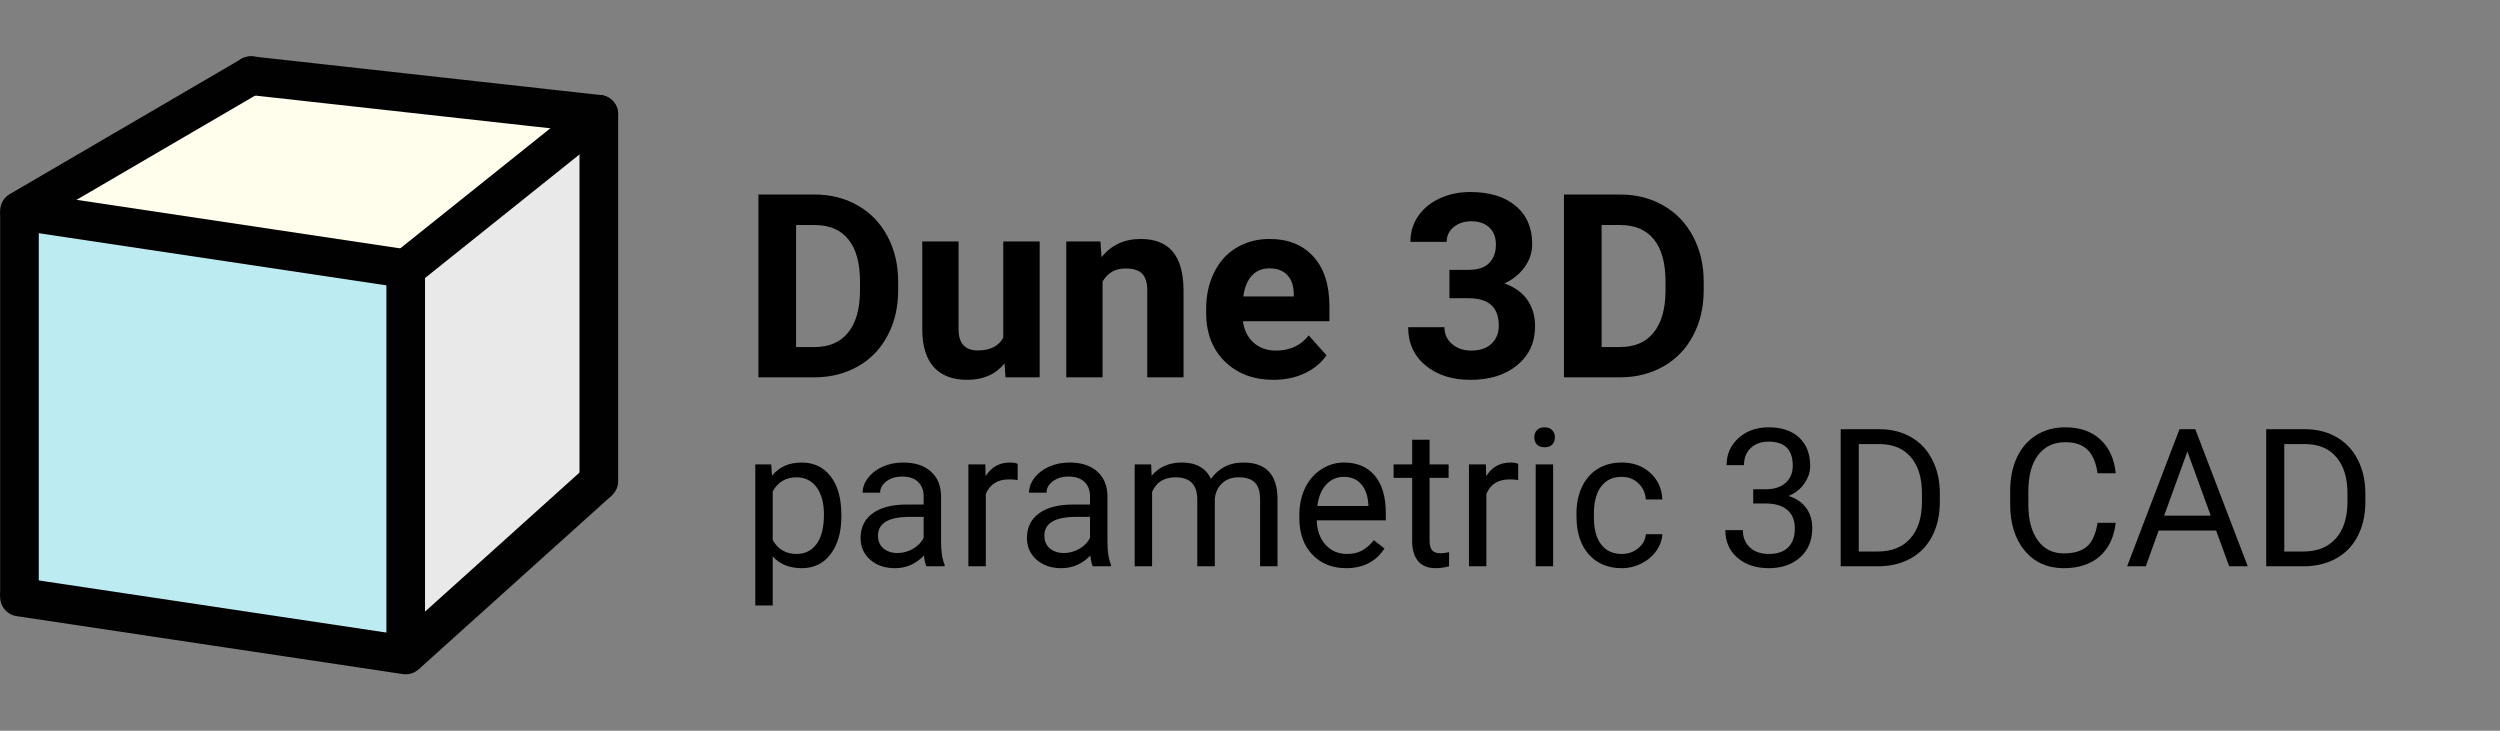 <?xml version="1.0" encoding="UTF-8" standalone="no"?>
<svg
   viewBox="0 0 440.98 128.9"
   version="1.1"
   id="svg48"
   sodipodi:docname="logo.svg"
   inkscape:version="1.3 (0e150ed6c4, 2023-07-21)"
   xmlns:inkscape="http://www.inkscape.org/namespaces/inkscape"
   xmlns:sodipodi="http://sodipodi.sourceforge.net/DTD/sodipodi-0.dtd"
   xmlns="http://www.w3.org/2000/svg"
   xmlns:svg="http://www.w3.org/2000/svg"
   xmlns:rdf="http://www.w3.org/1999/02/22-rdf-syntax-ns#"
   xmlns:cc="http://creativecommons.org/ns#"
   xmlns:dc="http://purl.org/dc/elements/1.1/">
  <rect x="0" y="0" width="440.98" height="128.9" fill="#808080" stroke="none"/>
  <sodipodi:namedview
     pagecolor="#ffffff"
     bordercolor="#666666"
     borderopacity="1"
     objecttolerance="10"
     gridtolerance="10"
     guidetolerance="10"
     inkscape:pageopacity="0"
     inkscape:pageshadow="2"
     inkscape:window-width="1331"
     inkscape:window-height="1150"
     id="namedview50"
     showgrid="false"
     inkscape:zoom="1.5873735"
     inkscape:cx="235.60932"
     inkscape:cy="162.53263"
     inkscape:window-x="0"
     inkscape:window-y="0"
     inkscape:window-maximized="1"
     inkscape:current-layer="Layer_1"
     inkscape:showpageshadow="2"
     inkscape:pagecheckerboard="0"
     inkscape:deskcolor="#d1d1d1" />
  <defs
     id="defs7">
    <style
       id="style2">.cls-1{fill:none;}.cls-2{clip-path:url(#clip-path);}.cls-3{fill:#e5e5e5;}.cls-4{fill:#292929;}.cls-5{fill:#94ccef;}.cls-6{font-size:45px;font-family:Roboto-Medium, Roboto;font-weight:500;}.cls-6,.cls-9{fill:#e4e5e5;}.cls-7{letter-spacing:-0.01em;}.cls-8{letter-spacing:-0.01em;}.cls-9{font-size:35px;font-family:Roboto-Light, Roboto;font-weight:300;}.cls-10{letter-spacing:-0.01em;}.cls-11{letter-spacing:-0.01em;}</style>
    <clipPath
       id="clip-path">
      <rect
         class="cls-1"
         y="13.65"
         width="109.24"
         height="109.24"
         id="rect4" />
    </clipPath>
  </defs>
  <title
     id="title9">horizon-eda-logo_with_text</title>
  <g
     id="Layer_1"
     data-name="Layer 1">
    <g
       id="g1"
       transform="matrix(6.813,0,0,6.813,-361.063,214.329)">
      <path
         style="color:#000000;font-variation-settings:normal;overflow:visible;vector-effect:none;fill:#e9e9e9;fill-opacity:1;stroke:none;stroke-width:2;stroke-linecap:butt;stroke-linejoin:round;stroke-miterlimit:4;stroke-dasharray:none;stroke-dashoffset:0;stroke-opacity:1;-inkscape-stroke:none;paint-order:markers fill stroke;stop-color:#000000"
         d="M 63.5,-24.501 68.5,-28.501 V -19.001 L 63.5,-14.501 Z"
         id="path3" />
      <path
         style="color:#000000;overflow:visible;fill:#fffeec;fill-opacity:1;stroke:none;stroke-width:2;stroke-linejoin:round;stroke-opacity:1;paint-order:markers fill stroke"
         d="M 54,-26.001 59.493,-29.5 68.5,-28.501 63.5,-24.501 Z"
         id="path1"
         sodipodi:nodetypes="ccccc" />
      <path
         style="color:#000000;overflow:visible;fill:#bcebf1;fill-opacity:1;stroke:none;stroke-width:2;stroke-linejoin:round;stroke-opacity:1;paint-order:markers fill stroke"
         d="M 54,-26.001 63.5,-24.501 V -14.501 L 53.5,-16.001 Z"
         id="path2" />
      <path
         sodipodi:nodetypes="cc"
         inkscape:connector-curvature="0"
         id="path6915"
         d="M 68.5,-19.001 V -28.501"
         style="color:#000000;clip-rule:nonzero;display:inline;overflow:visible;visibility:visible;isolation:auto;mix-blend-mode:normal;color-interpolation:sRGB;color-interpolation-filters:linearRGB;solid-color:#000000;solid-opacity:1;vector-effect:none;fill:none;fill-opacity:1;fill-rule:nonzero;stroke:#010101;stroke-width:1;stroke-linecap:round;stroke-linejoin:round;stroke-miterlimit:4;stroke-dasharray:none;stroke-dashoffset:0;stroke-opacity:1;marker:none;color-rendering:auto;image-rendering:auto;shape-rendering:auto;text-rendering:auto;enable-background:accumulate" />
      <path
         sodipodi:nodetypes="cc"
         inkscape:connector-curvature="0"
         id="path6917"
         d="M 63.5,-14.501 68.5,-19.001"
         style="color:#000000;clip-rule:nonzero;display:inline;overflow:visible;visibility:visible;isolation:auto;mix-blend-mode:normal;color-interpolation:sRGB;color-interpolation-filters:linearRGB;solid-color:#000000;solid-opacity:1;vector-effect:none;fill:none;fill-opacity:1;fill-rule:nonzero;stroke:#010101;stroke-width:1;stroke-linecap:butt;stroke-linejoin:round;stroke-miterlimit:4;stroke-dasharray:none;stroke-dashoffset:0;stroke-opacity:1;marker:none;color-rendering:auto;image-rendering:auto;shape-rendering:auto;text-rendering:auto;enable-background:accumulate" />
      <path
         sodipodi:nodetypes="cc"
         inkscape:connector-curvature="0"
         id="path6923"
         d="M 63.5,-24.501 53.5,-26.001"
         style="vector-effect:none;fill:none;fill-opacity:1;fill-rule:evenodd;stroke:#010101;stroke-width:1;stroke-linecap:butt;stroke-linejoin:round;stroke-miterlimit:4;stroke-dasharray:none;stroke-dashoffset:0;stroke-opacity:1;marker:none" />
      <path
         sodipodi:nodetypes="cc"
         inkscape:connector-curvature="0"
         id="path6921"
         d="M 63.5,-24.501 68.5,-28.501"
         style="vector-effect:none;fill:none;fill-opacity:1;fill-rule:evenodd;stroke:#010101;stroke-width:1;stroke-linecap:butt;stroke-linejoin:round;stroke-miterlimit:4;stroke-dasharray:none;stroke-dashoffset:0;stroke-opacity:1;marker:none" />
      <path
         sodipodi:nodetypes="cc"
         inkscape:connector-curvature="0"
         id="path6927"
         d="M 59.493,-29.5 68.5,-28.501"
         style="vector-effect:none;fill:none;fill-opacity:1;fill-rule:evenodd;stroke:#010101;stroke-width:1;stroke-linecap:round;stroke-linejoin:round;stroke-miterlimit:4;stroke-dasharray:none;stroke-dashoffset:0;stroke-opacity:1;marker:none" />
      <path
         sodipodi:nodetypes="cc"
         inkscape:connector-curvature="0"
         id="path6925"
         d="M 59.493,-29.5 53.5,-26.001"
         style="vector-effect:none;fill:none;fill-opacity:1;fill-rule:evenodd;stroke:#010101;stroke-width:1;stroke-linecap:round;stroke-linejoin:round;stroke-miterlimit:4;stroke-dasharray:none;stroke-dashoffset:0;stroke-opacity:1;marker:none" />
      <path
         sodipodi:nodetypes="cc"
         inkscape:connector-curvature="0"
         id="path6913"
         d="M 63.5,-14.501 53.5,-16.001"
         style="color:#000000;clip-rule:nonzero;display:inline;overflow:visible;visibility:visible;isolation:auto;mix-blend-mode:normal;color-interpolation:sRGB;color-interpolation-filters:linearRGB;solid-color:#000000;solid-opacity:1;vector-effect:none;fill:none;fill-opacity:1;fill-rule:nonzero;stroke:#010101;stroke-width:1;stroke-linecap:round;stroke-linejoin:round;stroke-miterlimit:4;stroke-dasharray:none;stroke-dashoffset:0;stroke-opacity:1;marker:none;color-rendering:auto;image-rendering:auto;shape-rendering:auto;text-rendering:auto;enable-background:accumulate" />
      <path
         sodipodi:nodetypes="cc"
         inkscape:connector-curvature="0"
         id="path6911"
         d="M 53.5,-16.001 V -26.001"
         style="color:#000000;clip-rule:nonzero;display:inline;overflow:visible;visibility:visible;isolation:auto;mix-blend-mode:normal;color-interpolation:sRGB;color-interpolation-filters:linearRGB;solid-color:#000000;solid-opacity:1;vector-effect:none;fill:none;fill-opacity:1;fill-rule:nonzero;stroke:#010101;stroke-width:1;stroke-linecap:butt;stroke-linejoin:round;stroke-miterlimit:4;stroke-dasharray:none;stroke-dashoffset:0;stroke-opacity:1;marker:none;color-rendering:auto;image-rendering:auto;shape-rendering:auto;text-rendering:auto;enable-background:accumulate" />
      <path
         sodipodi:nodetypes="cc"
         inkscape:connector-curvature="0"
         id="path6919"
         d="M 63.5,-14.501 V -24.501"
         style="vector-effect:none;fill:none;fill-opacity:1;fill-rule:evenodd;stroke:#010101;stroke-width:1;stroke-linecap:butt;stroke-linejoin:round;stroke-miterlimit:4;stroke-dasharray:none;stroke-dashoffset:0;stroke-opacity:1;marker:none" />
    </g>
    <path
       style="font-weight:bold;font-size:45.354px;line-height:78.018px;font-family:Roboto;-inkscape-font-specification:'Roboto Bold';letter-spacing:0px;word-spacing:0px;stroke-width:1px"
       d="M 133.782,66.557 V 34.313 H 143.703 Q 147.955,34.313 151.299,36.24 154.665,38.144 156.548,41.688 158.43,45.209 158.43,49.704 V 51.188 Q 158.43,55.684 156.57,59.183 154.732,62.682 151.366,64.608 147.999,66.535 143.77,66.557 Z M 140.426,39.694 V 61.22 H 143.637 Q 147.534,61.22 149.594,58.673 151.653,56.126 151.698,51.387 V 49.682 Q 151.698,44.766 149.66,42.241 147.623,39.694 143.703,39.694 Z M 177.187,64.121 Q 174.818,67 170.632,67 166.779,67 164.742,64.785 162.726,62.571 162.682,58.297 V 42.595 H 169.082 V 58.075 Q 169.082,61.818 172.493,61.818 175.748,61.818 176.966,59.559 V 42.595 H 183.388 V 66.557 H 177.365 Z M 194.107,42.595 194.306,45.364 Q 196.875,42.153 201.193,42.153 205.002,42.153 206.863,44.389 208.723,46.626 208.767,51.077 V 66.557 H 202.367 V 51.232 Q 202.367,49.195 201.481,48.287 200.595,47.357 198.536,47.357 195.834,47.357 194.483,49.66 V 66.557 H 188.083 V 42.595 Z M 224.646,67 Q 219.375,67 216.053,63.767 212.753,60.533 212.753,55.152 V 54.532 Q 212.753,50.922 214.149,48.088 215.544,45.231 218.09,43.703 220.659,42.153 223.937,42.153 228.853,42.153 231.666,45.253 234.5,48.353 234.5,54.045 V 56.658 H 219.242 Q 219.552,59.005 221.102,60.423 222.675,61.84 225.066,61.84 228.765,61.84 230.846,59.16 L 233.991,62.682 Q 232.552,64.719 230.093,65.871 227.635,67 224.646,67 Z M 223.915,47.335 Q 222.01,47.335 220.814,48.619 219.641,49.904 219.308,52.295 H 228.211 V 51.786 Q 228.167,49.66 227.059,48.508 225.952,47.335 223.915,47.335 Z M 255.672,47.6 H 259.082 Q 261.518,47.6 262.692,46.382 263.866,45.164 263.866,43.149 263.866,41.2 262.692,40.115 261.54,39.03 259.503,39.03 257.665,39.03 256.425,40.049 255.184,41.045 255.184,42.662 H 248.784 Q 248.784,40.137 250.135,38.144 251.508,36.129 253.944,35 256.402,33.87 259.348,33.87 264.463,33.87 267.365,36.328 270.266,38.764 270.266,43.061 270.266,45.275 268.915,47.135 267.564,48.996 265.371,49.992 268.095,50.967 269.424,52.915 270.775,54.864 270.775,57.522 270.775,61.818 267.63,64.409 264.508,67 259.348,67 254.52,67 251.442,64.453 248.386,61.906 248.386,57.721 H 254.786 Q 254.786,59.537 256.137,60.688 257.51,61.84 259.503,61.84 261.784,61.84 263.068,60.644 264.375,59.426 264.375,57.433 264.375,52.605 259.06,52.605 H 255.672 Z M 275.868,66.557 V 34.313 H 285.79 Q 290.042,34.313 293.386,36.24 296.752,38.144 298.634,41.688 300.517,45.209 300.517,49.704 V 51.188 Q 300.517,55.684 298.656,59.183 296.818,62.682 293.452,64.608 290.086,66.535 285.856,66.557 Z M 282.512,39.694 V 61.22 H 285.723 Q 289.621,61.22 291.68,58.673 293.74,56.126 293.784,51.387 V 49.682 Q 293.784,44.766 291.747,42.241 289.709,39.694 285.79,39.694 Z"
       id="text1"
       aria-label="Dune 3D" />
    <path
       style="font-size:34.016px;line-height:58.514px;font-family:Roboto;-inkscape-font-specification:Roboto;letter-spacing:0px;word-spacing:0px;stroke-width:1px"
       d="M 148.409,91.103 Q 148.409,95.206 146.532,97.714 144.655,100.222 141.45,100.222 138.178,100.222 136.301,98.146 V 106.799 H 133.228 V 81.918 H 136.035 L 136.185,83.911 Q 138.062,81.586 141.4,81.586 144.639,81.586 146.516,84.028 148.409,86.469 148.409,90.821 Z M 145.336,90.754 Q 145.336,87.715 144.041,85.954 142.745,84.194 140.487,84.194 137.696,84.194 136.301,86.669 V 95.256 Q 137.68,97.714 140.52,97.714 142.729,97.714 144.024,95.97 145.336,94.209 145.336,90.754 Z M 163.407,99.89 Q 163.142,99.358 162.975,97.996 160.833,100.222 157.86,100.222 155.202,100.222 153.492,98.727 151.797,97.215 151.797,94.907 151.797,92.1 153.923,90.555 156.066,88.994 159.936,88.994 H 162.926 V 87.582 Q 162.926,85.971 161.962,85.024 160.999,84.061 159.122,84.061 157.478,84.061 156.365,84.891 155.252,85.722 155.252,86.901 H 152.163 Q 152.163,85.556 153.11,84.31 154.073,83.048 155.701,82.317 157.345,81.586 159.305,81.586 162.411,81.586 164.171,83.147 165.932,84.692 165.998,87.416 V 95.687 Q 165.998,98.162 166.629,99.624 V 99.89 Z M 158.308,97.548 Q 159.753,97.548 161.049,96.8 162.344,96.053 162.926,94.857 V 91.17 H 160.517 Q 154.87,91.17 154.87,94.475 154.87,95.92 155.833,96.734 156.797,97.548 158.308,97.548 Z M 179.502,84.676 Q 178.804,84.559 177.99,84.559 174.967,84.559 173.888,87.134 V 99.89 H 170.815 V 81.918 H 173.805 L 173.854,83.995 Q 175.366,81.586 178.14,81.586 179.037,81.586 179.502,81.819 Z M 192.756,99.89 Q 192.49,99.358 192.324,97.996 190.181,100.222 187.208,100.222 184.551,100.222 182.84,98.727 181.146,97.215 181.146,94.907 181.146,92.1 183.272,90.555 185.415,88.994 189.284,88.994 H 192.274 V 87.582 Q 192.274,85.971 191.311,85.024 190.347,84.061 188.471,84.061 186.826,84.061 185.713,84.891 184.601,85.722 184.601,86.901 H 181.511 Q 181.511,85.556 182.458,84.31 183.421,83.048 185.049,82.317 186.693,81.586 188.653,81.586 191.759,81.586 193.52,83.147 195.28,84.692 195.347,87.416 V 95.687 Q 195.347,98.162 195.978,99.624 V 99.89 Z M 187.657,97.548 Q 189.102,97.548 190.397,96.8 191.693,96.053 192.274,94.857 V 91.17 H 189.866 Q 184.219,91.17 184.219,94.475 184.219,95.92 185.182,96.734 186.145,97.548 187.657,97.548 Z M 203.054,81.918 203.137,83.911 Q 205.113,81.586 208.468,81.586 212.238,81.586 213.6,84.476 214.497,83.181 215.926,82.383 217.371,81.586 219.331,81.586 225.243,81.586 225.343,87.848 V 99.89 H 222.27 V 88.031 Q 222.27,86.104 221.39,85.157 220.51,84.194 218.434,84.194 216.723,84.194 215.593,85.224 214.464,86.237 214.281,87.964 V 99.89 H 211.192 V 88.114 Q 211.192,84.194 207.355,84.194 204.332,84.194 203.22,86.768 V 99.89 H 200.147 V 81.918 Z M 237.435,100.222 Q 233.781,100.222 231.489,97.83 229.196,95.422 229.196,91.402 V 90.838 Q 229.196,88.163 230.21,86.071 231.239,83.961 233.066,82.782 234.91,81.586 237.053,81.586 240.557,81.586 242.5,83.895 244.444,86.204 244.444,90.505 V 91.784 H 232.269 Q 232.336,94.442 233.814,96.086 235.309,97.714 237.601,97.714 239.228,97.714 240.358,97.049 241.487,96.385 242.334,95.289 L 244.211,96.75 Q 241.952,100.222 237.435,100.222 Z M 237.053,84.111 Q 235.192,84.111 233.93,85.473 232.668,86.818 232.369,89.26 H 241.371 V 89.027 Q 241.238,86.685 240.109,85.406 238.979,84.111 237.053,84.111 Z M 252.167,77.567 V 81.918 H 255.522 V 84.293 H 252.167 V 95.438 Q 252.167,96.518 252.615,97.066 253.064,97.597 254.143,97.597 254.675,97.597 255.605,97.398 V 99.89 Q 254.393,100.222 253.247,100.222 251.187,100.222 250.141,98.976 249.094,97.73 249.094,95.438 V 84.293 H 245.822 V 81.918 H 249.094 V 77.567 Z M 267.796,84.676 Q 267.099,84.559 266.285,84.559 263.262,84.559 262.182,87.134 V 99.89 H 259.11 V 81.918 H 262.099 L 262.149,83.995 Q 263.661,81.586 266.434,81.586 267.331,81.586 267.796,81.819 Z M 273.958,99.89 H 270.886 V 81.918 H 273.958 Z M 270.636,77.152 Q 270.636,76.404 271.085,75.889 271.55,75.374 272.447,75.374 273.344,75.374 273.809,75.889 274.274,76.404 274.274,77.152 274.274,77.899 273.809,78.397 273.344,78.895 272.447,78.895 271.55,78.895 271.085,78.397 270.636,77.899 270.636,77.152 Z M 286.083,97.714 Q 287.727,97.714 288.956,96.717 290.186,95.721 290.318,94.226 H 293.225 Q 293.142,95.77 292.162,97.166 291.182,98.561 289.538,99.391 287.91,100.222 286.083,100.222 282.412,100.222 280.237,97.78 278.077,95.322 278.077,91.07 V 90.555 Q 278.077,87.931 279.041,85.888 280.004,83.845 281.798,82.716 283.608,81.586 286.066,81.586 289.089,81.586 291.082,83.397 293.092,85.207 293.225,88.097 H 290.318 Q 290.186,86.353 288.99,85.24 287.81,84.111 286.066,84.111 283.725,84.111 282.429,85.805 281.15,87.482 281.15,90.671 V 91.253 Q 281.15,94.359 282.429,96.036 283.708,97.714 286.083,97.714 Z M 309.253,86.303 H 311.562 Q 313.737,86.27 314.983,85.157 316.229,84.044 316.229,82.151 316.229,77.899 311.993,77.899 310,77.899 308.804,79.045 307.625,80.174 307.625,82.051 H 304.553 Q 304.553,79.178 306.645,77.284 308.755,75.374 311.993,75.374 315.415,75.374 317.358,77.185 319.301,78.995 319.301,82.217 319.301,83.795 318.272,85.273 317.259,86.752 315.498,87.482 317.491,88.114 318.571,89.575 319.667,91.037 319.667,93.146 319.667,96.402 317.541,98.312 315.415,100.222 312.01,100.222 308.605,100.222 306.463,98.378 304.337,96.534 304.337,93.512 H 307.426 Q 307.426,95.422 308.672,96.568 309.917,97.714 312.01,97.714 314.236,97.714 315.415,96.551 316.594,95.388 316.594,93.213 316.594,91.103 315.299,89.974 314.003,88.844 311.562,88.811 H 309.253 Z M 324.683,99.89 V 75.707 H 331.509 Q 334.665,75.707 337.09,77.102 339.515,78.497 340.827,81.071 342.156,83.646 342.172,86.984 V 88.529 Q 342.172,91.95 340.844,94.525 339.532,97.099 337.073,98.478 334.632,99.856 331.376,99.89 Z M 327.872,78.331 V 97.282 H 331.227 Q 334.914,97.282 336.957,94.99 339.017,92.698 339.017,88.462 V 87.051 Q 339.017,82.932 337.073,80.656 335.147,78.364 331.592,78.331 Z M 373.198,92.216 Q 372.75,96.053 370.358,98.146 367.983,100.222 364.03,100.222 359.745,100.222 357.154,97.149 354.579,94.076 354.579,88.927 V 86.602 Q 354.579,83.231 355.775,80.673 356.988,78.115 359.197,76.753 361.406,75.374 364.312,75.374 368.166,75.374 370.491,77.534 372.816,79.676 373.198,83.48 H 369.993 Q 369.578,80.59 368.182,79.294 366.804,77.999 364.312,77.999 361.256,77.999 359.512,80.257 357.785,82.516 357.785,86.685 V 89.027 Q 357.785,92.964 359.429,95.289 361.074,97.614 364.03,97.614 366.688,97.614 368.099,96.418 369.528,95.206 369.993,92.216 Z M 390.904,93.578 H 380.772 L 378.497,99.89 H 375.208 L 384.443,75.707 H 387.233 L 396.485,99.89 H 393.213 Z M 381.736,90.954 H 389.957 L 385.838,79.643 Z M 399.74,99.89 V 75.707 H 406.566 Q 409.722,75.707 412.147,77.102 414.572,78.497 415.884,81.071 417.213,83.646 417.23,86.984 V 88.529 Q 417.23,91.95 415.901,94.525 414.589,97.099 412.13,98.478 409.689,99.856 406.434,99.89 Z M 402.929,78.331 V 97.282 H 406.284 Q 409.971,97.282 412.014,94.99 414.074,92.698 414.074,88.462 V 87.051 Q 414.074,82.932 412.13,80.656 410.204,78.364 406.649,78.331 Z"
       id="text2"
       aria-label="parametric 3D CAD" />
  </g>
</svg>
